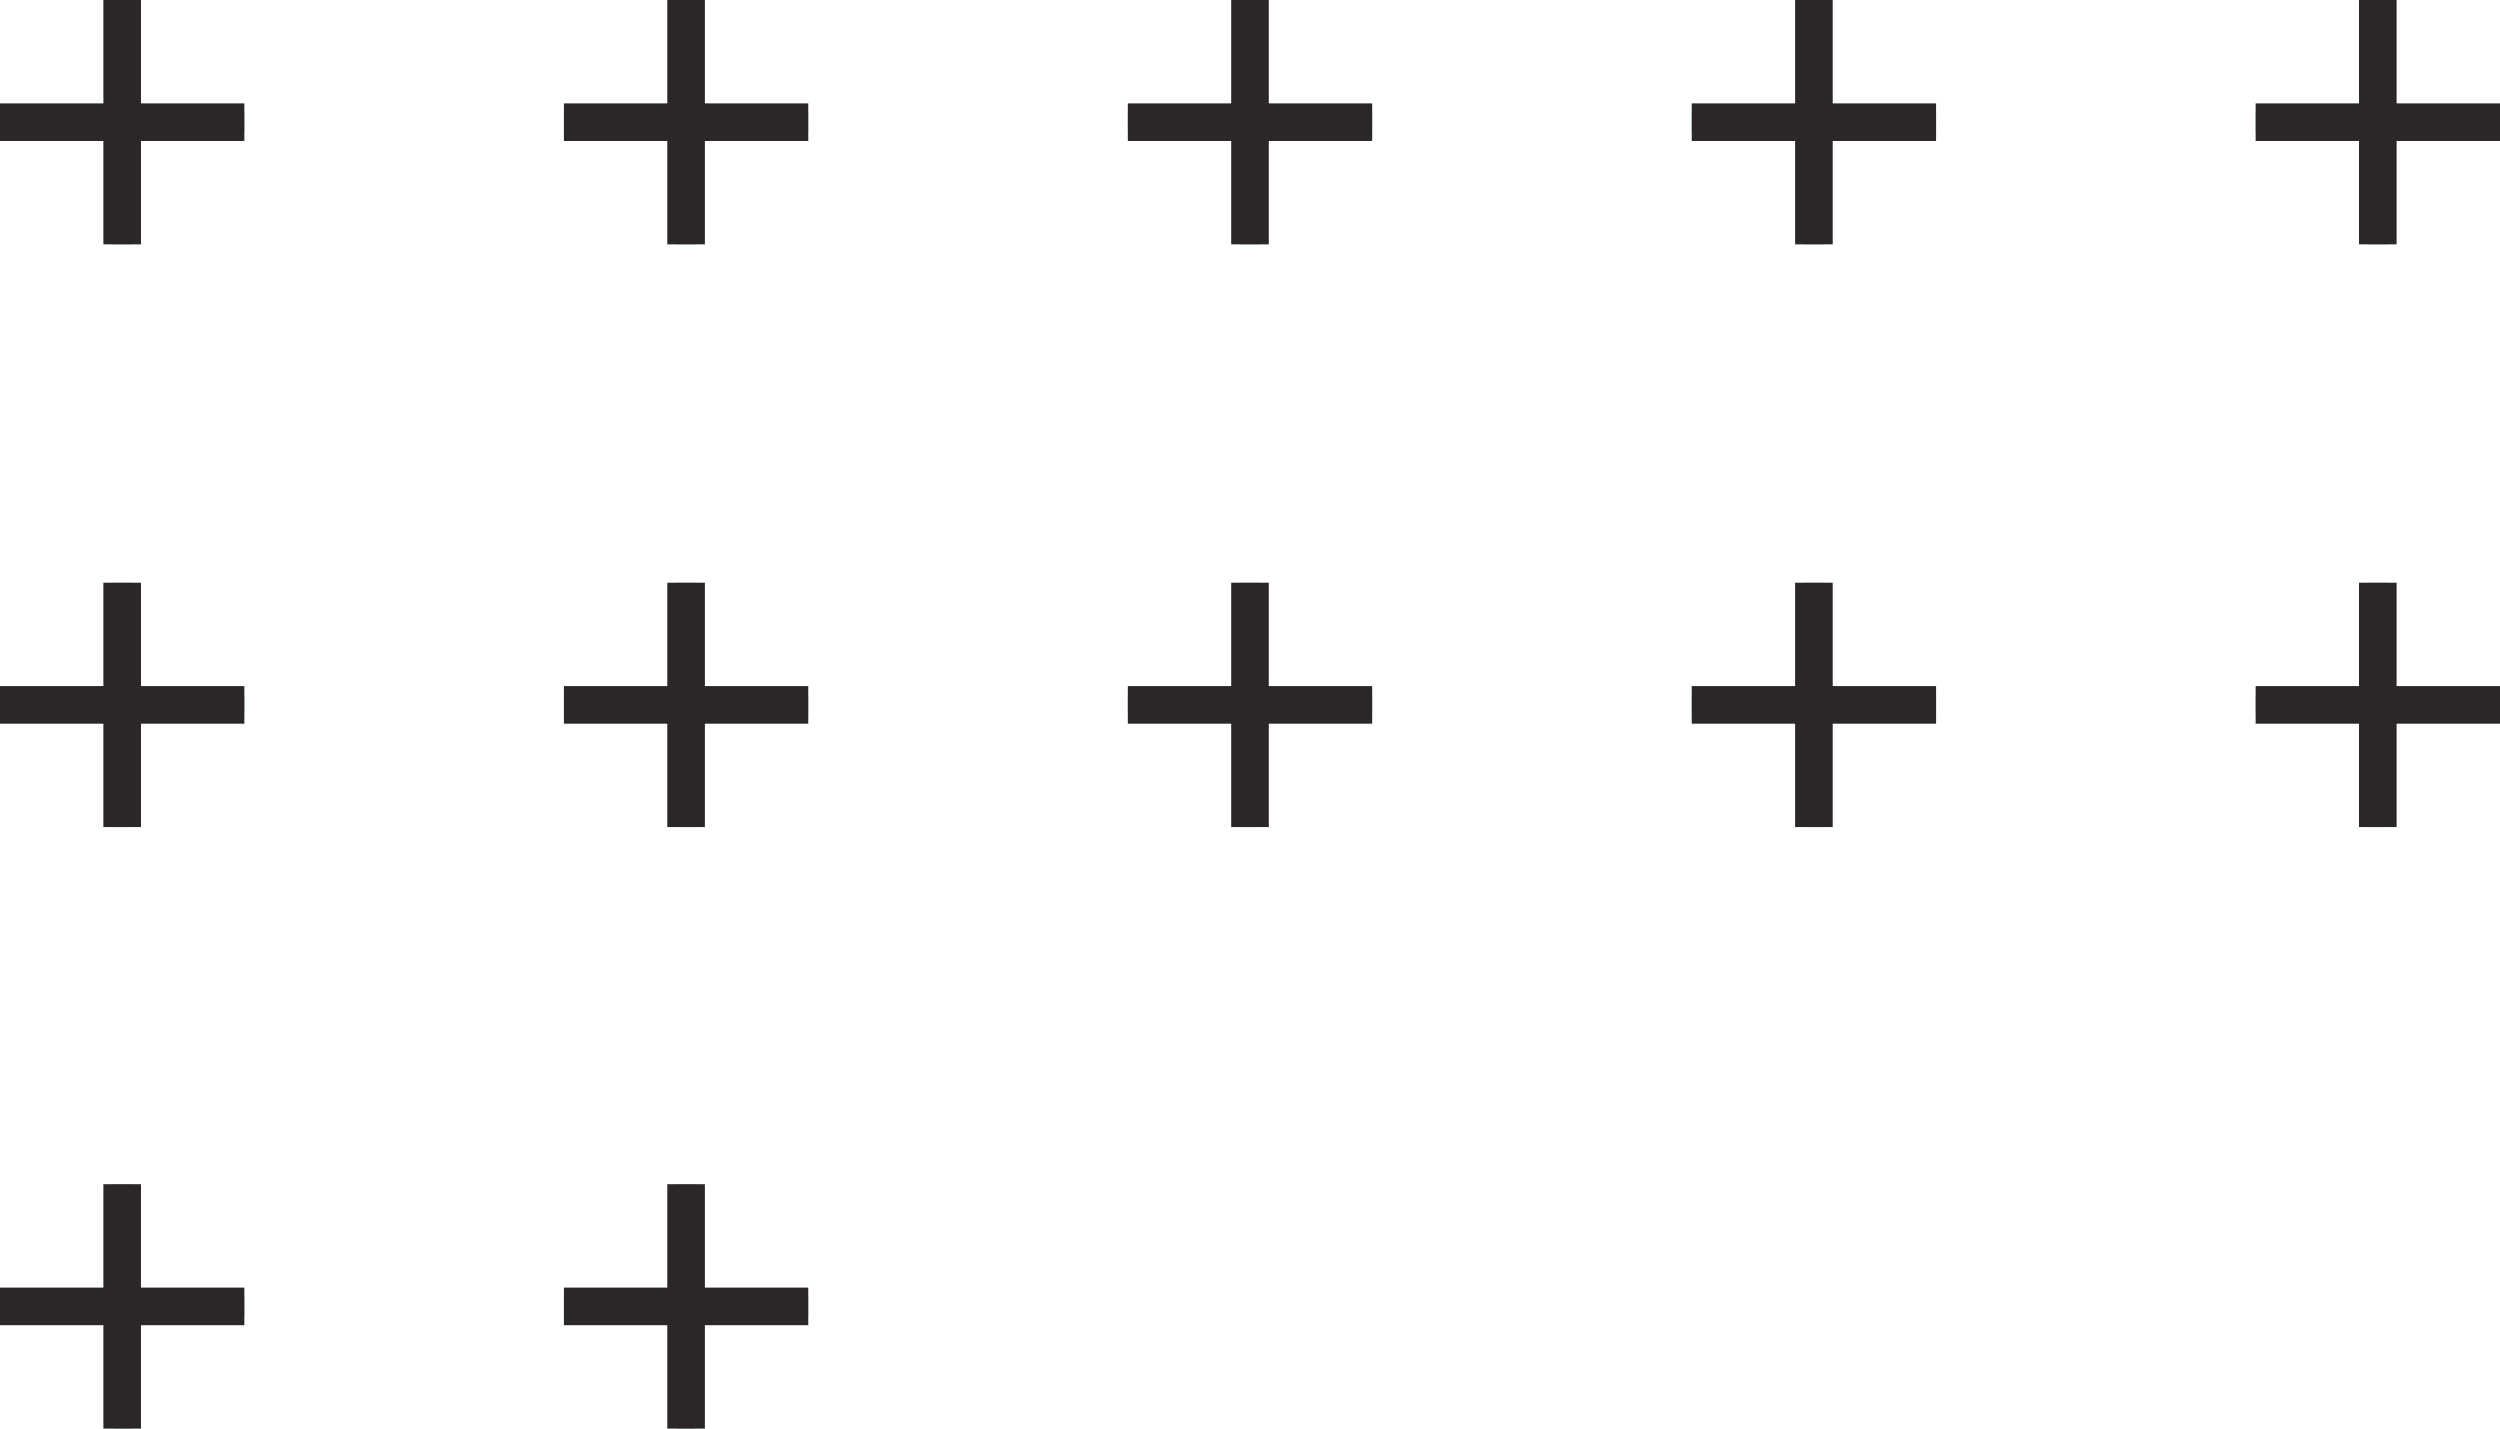 <svg width="133" height="76" viewBox="0 0 133 76" fill="none" xmlns="http://www.w3.org/2000/svg">
<path d="M6.5 76V63M13 69.5H0H13Z" stroke="#8BD2BD" stroke-miterlimit="10"/>
<path d="M6.5 44V31M13 37.5H0H13Z" stroke="#8BD2BD" stroke-miterlimit="10"/>
<path d="M6.5 13V0M13 6.5H0H13Z" stroke="#8BD2BD" stroke-miterlimit="10"/>
<path d="M6.5 76V63M13 69.5H0H13Z" stroke="#2a2726" stroke-width="2" stroke-miterlimit="10"/>
<path d="M6.5 44V31M13 37.5H0H13Z" stroke="#2a2726" stroke-width="2" stroke-miterlimit="10"/>
<path d="M6.5 13V0M13 6.5H0H13Z" stroke="#2a2726" stroke-width="2" stroke-miterlimit="10"/>
<path d="M36.5 76V63M43 69.5H30H43Z" stroke="#8BD2BD" stroke-miterlimit="10"/>
<path d="M36.5 44V31M43 37.5H30H43Z" stroke="#8BD2BD" stroke-miterlimit="10"/>
<path d="M36.5 13V0M43 6.5H30H43Z" stroke="#8BD2BD" stroke-miterlimit="10"/>
<path d="M36.5 76V63M43 69.5H30H43Z" stroke="#2a2726" stroke-width="2" stroke-miterlimit="10"/>
<path d="M36.5 44V31M43 37.5H30H43Z" stroke="#2a2726" stroke-width="2" stroke-miterlimit="10"/>
<path d="M36.5 13V0M43 6.5H30H43Z" stroke="#2a2726" stroke-width="2" stroke-miterlimit="10"/>
<path d="M66.5 44V31M73 37.5H60H73Z" stroke="#8BD2BD" stroke-miterlimit="10"/>
<path d="M66.5 13V0M73 6.5H60H73Z" stroke="#8BD2BD" stroke-miterlimit="10"/>
<path d="M66.5 44V31M73 37.5H60H73Z" stroke="#2a2726" stroke-width="2" stroke-miterlimit="10"/>
<path d="M66.5 13V0M73 6.5H60H73Z" stroke="#2a2726" stroke-width="2" stroke-miterlimit="10"/>
<path d="M96.5 44V31M103 37.5H90H103Z" stroke="#8BD2BD" stroke-miterlimit="10"/>
<path d="M96.5 13V0M103 6.5H90H103Z" stroke="#8BD2BD" stroke-miterlimit="10"/>
<path d="M96.5 44V31M103 37.5H90H103Z" stroke="#2a2726" stroke-width="2" stroke-miterlimit="10"/>
<path d="M96.5 13V0M103 6.5H90H103Z" stroke="#2a2726" stroke-width="2" stroke-miterlimit="10"/>
<path d="M126.5 44V31M133 37.5H120H133Z" stroke="#8BD2BD" stroke-miterlimit="10"/>
<path d="M126.5 13V0M133 6.5H120H133Z" stroke="#8BD2BD" stroke-miterlimit="10"/>
<path d="M126.5 44V31M133 37.5H120H133Z" stroke="#2a2726" stroke-width="2" stroke-miterlimit="10"/>
<path d="M126.5 13V0M133 6.5H120H133Z" stroke="#2a2726" stroke-width="2" stroke-miterlimit="10"/>
</svg>
